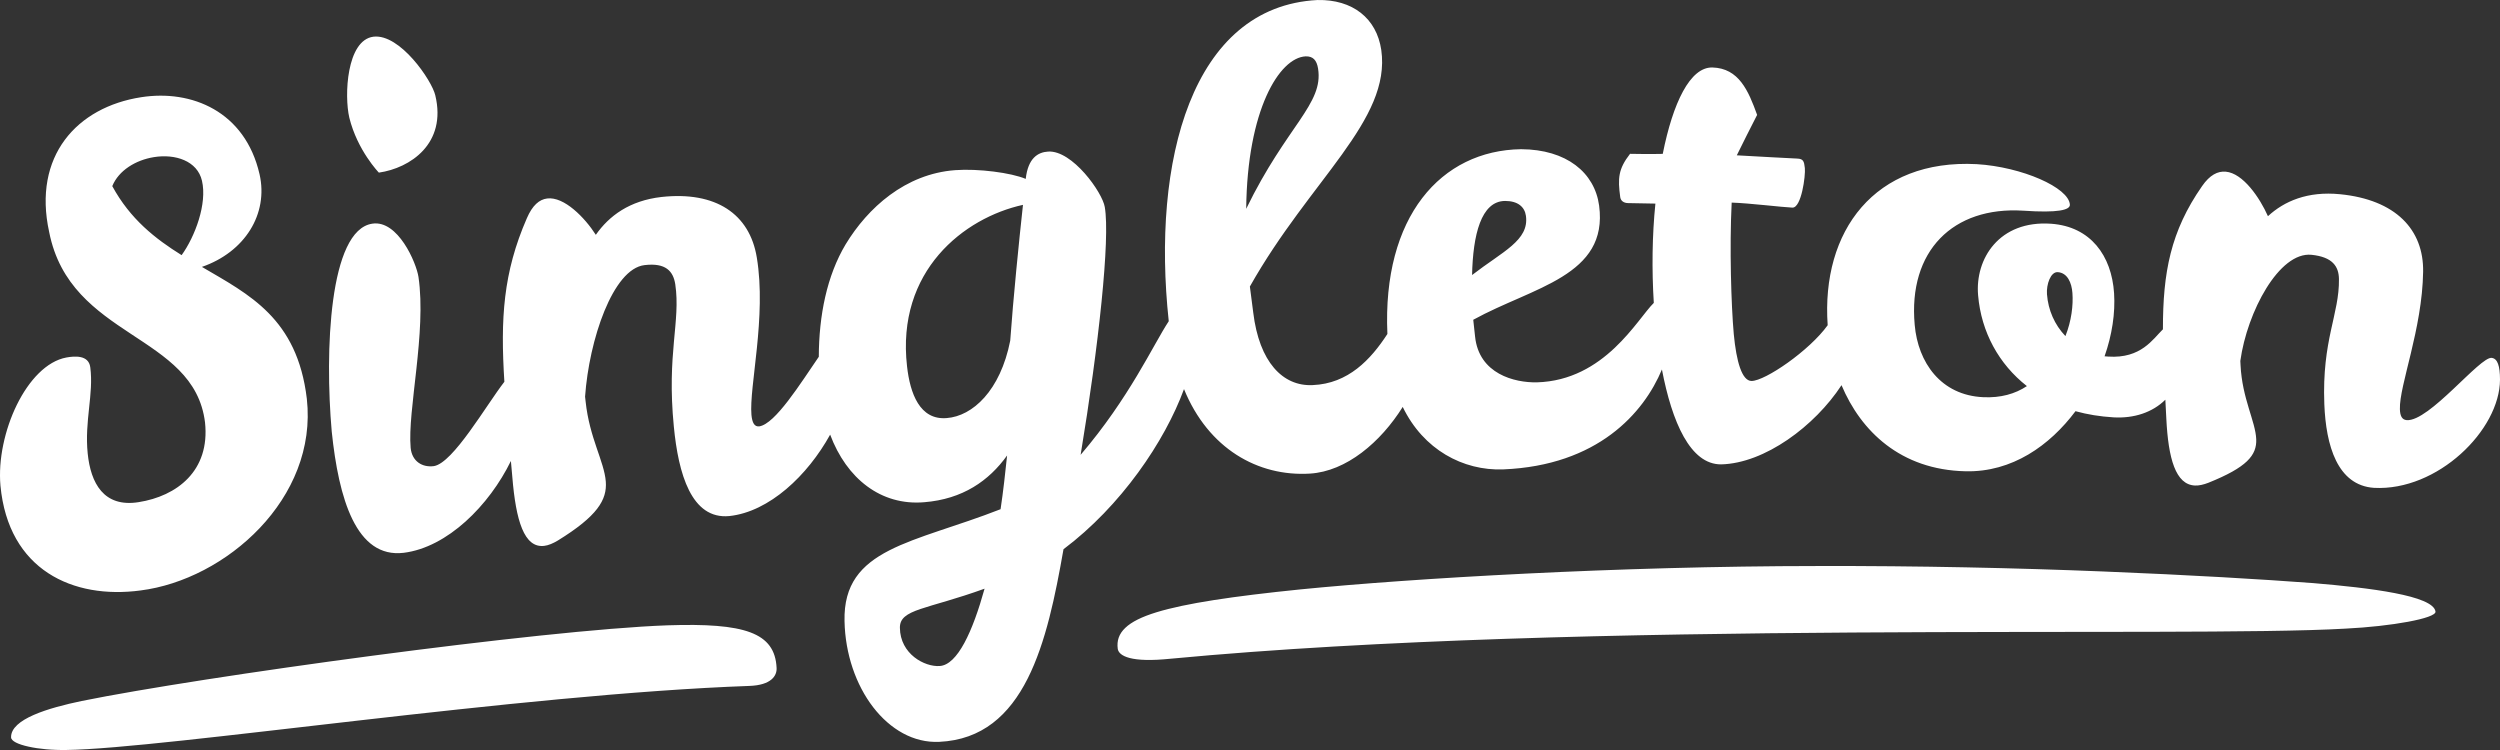 <?xml version="1.0" encoding="UTF-8"?>
<svg width="100px" height="30px" viewBox="0 0 100 30" version="1.1" xmlns="http://www.w3.org/2000/svg" xmlns:xlink="http://www.w3.org/1999/xlink">
    <rect x="0" y="0" width="100" height="30" fill="#333333" stroke="none"/>
    <!-- Generator: Sketch 61.2 (89653) - https://sketch.com -->
    <title>Singleton</title>
    <desc>Created with Sketch.</desc>
    <g id="Page-1" stroke="none" stroke-width="1" fill="none" fill-rule="evenodd">
        <g id="Card-5" transform="translate(-650, -41)" fill="#FFFFFF">
            <g id="Logo" transform="translate(650, 41)">
                <path d="M94.96,19.514 C93.492,19.414 93.038,17.817 92.973,16.168 C92.873,13.59 93.579,12.568 93.558,11.161 C93.551,10.662 93.307,10.279 92.461,10.192 C91.168,10.062 89.884,12.473 89.613,14.438 C89.617,14.495 89.619,14.553 89.622,14.61 C89.687,15.945 90.219,16.851 90.249,17.567 C90.276,18.212 89.875,18.693 88.332,19.312 C88.147,19.383 87.962,19.429 87.798,19.421 C87.024,19.389 86.732,18.34 86.653,16.748 C86.639,16.486 86.626,16.234 86.614,15.988 C86.099,16.499 85.357,16.742 84.538,16.694 C83.997,16.661 83.498,16.58 83.02,16.448 C81.993,17.818 80.483,18.897 78.619,18.851 C76.022,18.793 74.434,17.245 73.661,15.407 C72.595,17.04 70.588,18.535 68.843,18.575 C67.614,18.581 66.881,16.89 66.477,14.779 C65.753,16.519 63.908,18.622 60.127,18.776 C58.522,18.835 56.934,17.986 56.109,16.277 C55.228,17.686 53.854,18.856 52.396,18.944 C50.321,19.07 48.333,17.948 47.36,15.564 C46.594,17.655 44.837,20.246 42.54,21.969 C41.89,25.671 41.016,29.516 37.567,29.674 C37.311,29.685 37.061,29.661 36.819,29.602 C36.576,29.544 36.343,29.452 36.119,29.331 C35.673,29.089 35.268,28.731 34.925,28.286 C34.241,27.397 33.807,26.165 33.781,24.841 C33.714,21.908 36.536,21.735 40.023,20.368 C40.133,19.64 40.211,18.904 40.284,18.219 C39.557,19.233 38.508,19.965 36.969,20.089 C35.232,20.236 33.863,19.138 33.206,17.386 C32.305,19.018 30.772,20.471 29.175,20.642 C27.654,20.79 27.133,18.942 26.953,17.059 C26.665,14.121 27.231,12.869 27.011,11.371 C26.929,10.845 26.628,10.504 25.784,10.604 C24.513,10.749 23.562,13.603 23.403,15.866 C23.41,15.929 23.417,15.993 23.424,16.056 C23.579,17.527 24.168,18.446 24.232,19.264 C24.287,19.996 23.892,20.647 22.315,21.62 C22.127,21.733 21.937,21.816 21.766,21.835 C20.964,21.928 20.635,20.819 20.493,19.08 C20.474,18.86 20.455,18.649 20.436,18.439 C19.568,20.217 17.897,21.894 16.15,22.112 C14.247,22.341 13.548,19.951 13.269,17.259 C12.988,14.068 13.161,9.194 14.897,8.946 C15.917,8.794 16.652,10.506 16.739,11.078 C17.065,13.287 16.293,16.425 16.426,17.912 C16.478,18.456 16.894,18.707 17.357,18.644 C18.128,18.518 19.45,16.205 20.175,15.271 C20.015,12.745 20.126,10.903 21.074,8.73 C21.298,8.208 21.574,7.978 21.887,7.939 C22.563,7.854 23.393,8.704 23.833,9.393 C24.364,8.633 25.184,8.024 26.46,7.879 C28.627,7.642 29.986,8.553 30.272,10.299 C30.668,12.673 29.958,15.477 30.058,16.599 C30.089,16.911 30.176,17.076 30.369,17.055 C31.011,16.961 32.021,15.334 32.752,14.271 C32.757,12.626 33.072,11.033 33.827,9.771 C34.71,8.316 36.211,6.953 38.21,6.806 C39.126,6.738 40.449,6.909 41.029,7.156 C41.122,6.321 41.516,6.089 41.925,6.063 C42.891,6.001 44.097,7.698 44.191,8.28 C44.412,9.547 43.945,13.848 43.225,18.193 C45.174,15.914 46.124,13.799 46.75,12.848 C46.06,6.454 47.66,0.263 52.699,0.001 C54.104,-0.027 55.063,0.729 55.251,1.998 C55.652,4.81 52.411,7.177 49.995,11.461 C50.042,11.804 50.086,12.153 50.13,12.506 C50.369,14.476 51.308,15.461 52.506,15.404 C53.93,15.346 54.83,14.383 55.496,13.359 C55.287,8.668 57.639,6.015 60.843,5.968 C62.662,5.977 63.786,6.903 63.965,8.225 C64.341,11.043 61.316,11.477 58.93,12.791 C58.955,13.013 58.98,13.237 59.003,13.462 C59.158,14.962 60.587,15.31 61.471,15.294 C64.195,15.218 65.497,12.754 66.152,12.116 C66.069,10.787 66.087,9.409 66.216,8.144 C65.854,8.137 65.492,8.13 65.13,8.124 C64.937,8.122 64.828,8.025 64.809,7.884 C64.708,7.133 64.728,6.764 65.202,6.153 C65.517,6.158 65.979,6.167 66.51,6.155 C66.917,4.109 67.603,2.682 68.493,2.699 C69.555,2.727 69.936,3.629 70.285,4.596 C70.009,5.133 69.739,5.671 69.472,6.213 C70.594,6.27 71.351,6.323 71.887,6.343 C72.13,6.353 72.164,6.446 72.194,6.724 C72.226,7.021 72.058,8.316 71.697,8.305 C71.31,8.29 69.968,8.125 69.267,8.104 C69.177,9.889 69.248,12.213 69.351,13.364 C69.456,14.472 69.679,15.234 70.06,15.239 C70.607,15.239 72.377,14.025 73.107,13.009 C72.843,9.233 74.995,6.353 79.068,6.566 C80.88,6.675 82.755,7.505 82.795,8.186 C82.808,8.397 82.334,8.524 80.928,8.427 C78.127,8.252 76.319,10.032 76.588,12.995 C76.718,14.496 77.633,15.814 79.336,15.888 C80.022,15.919 80.601,15.759 81.076,15.444 C79.96,14.57 79.249,13.288 79.124,11.812 C78.997,10.356 79.964,8.801 82.051,8.95 C83.626,9.065 84.466,10.229 84.563,11.727 C84.615,12.526 84.483,13.395 84.183,14.252 C84.231,14.256 84.278,14.26 84.326,14.263 C85.643,14.352 86.116,13.563 86.517,13.172 C86.515,10.896 86.823,9.252 88.084,7.443 C88.391,6.999 88.709,6.839 89.029,6.867 C89.72,6.926 90.39,7.908 90.718,8.648 C91.364,8.05 92.301,7.639 93.605,7.769 C95.825,7.99 96.952,9.181 96.925,10.871 C96.89,13.173 95.965,15.417 95.996,16.368 C96.003,16.634 96.078,16.787 96.264,16.805 C97.163,16.88 99.204,14.25 99.669,14.315 C99.787,14.33 99.87,14.411 99.922,14.556 C99.949,14.629 99.968,14.718 99.981,14.822 C99.987,14.875 99.991,14.931 99.995,14.991 C99.998,15.051 100,15.115 100,15.183 C99.996,17.206 97.497,19.65 94.96,19.514 L94.96,19.514 Z M35.996,25.112 C36.008,26.164 36.986,26.68 37.584,26.641 C38.301,26.6 38.911,25.248 39.383,23.547 C37.068,24.386 35.986,24.355 35.996,25.112 L35.996,25.112 Z M36.282,14.658 C36.402,15.729 36.787,16.814 37.869,16.723 C38.9,16.646 40.014,15.632 40.409,13.626 C40.529,11.935 40.761,9.641 40.919,8.194 C38.563,8.711 35.842,10.833 36.282,14.658 L36.282,14.658 Z M52.723,2.743 C52.668,2.404 52.521,2.248 52.228,2.254 C51.169,2.305 49.888,4.402 49.848,8.352 C51.475,5.009 52.949,4.164 52.723,2.743 L52.723,2.743 Z M61.037,8.633 C60.987,8.274 60.711,8.038 60.206,8.038 C59.24,8.041 58.917,9.404 58.883,11.001 C60.105,10.056 61.174,9.618 61.037,8.633 L61.037,8.633 Z M82.897,11.722 C82.868,11.308 82.696,10.913 82.312,10.886 C82.025,10.865 81.849,11.379 81.879,11.77 C81.927,12.405 82.184,12.991 82.617,13.444 C82.859,12.837 82.933,12.207 82.897,11.722 L82.897,11.722 Z M15.155,6.905 C15.154,6.905 14.295,6.018 13.973,4.708 C13.765,3.828 13.862,1.607 14.936,1.468 C16,1.339 17.276,3.223 17.411,3.81 C17.88,5.747 16.408,6.724 15.155,6.905 L15.155,6.905 Z M5.624,23.618 C2.921,23.981 0.335,22.804 0.018,19.425 C0.006,19.295 0,19.163 0,19.029 C-0.001,18.895 0.004,18.758 0.013,18.621 C0.033,18.346 0.072,18.067 0.13,17.79 C0.245,17.234 0.432,16.685 0.674,16.192 C1.159,15.207 1.866,14.446 2.656,14.3 C2.974,14.242 3.546,14.189 3.611,14.69 C3.753,15.766 3.375,16.838 3.508,18.14 C3.627,19.314 4.142,20.311 5.546,20.086 C7.07,19.846 8.408,18.84 8.201,16.897 C7.762,13.329 2.808,13.556 1.967,9.282 C1.301,6.243 3.076,4.285 5.65,3.888 C7.657,3.575 9.804,4.448 10.382,6.969 C10.743,8.555 9.797,10.081 8.076,10.676 C9.963,11.783 11.888,12.725 12.273,15.948 C12.72,19.943 9.028,23.186 5.624,23.618 L5.624,23.618 Z M8.079,7.231 C7.895,6.434 7.01,6.147 6.157,6.285 C5.426,6.403 4.746,6.819 4.491,7.445 C5.209,8.766 6.213,9.551 7.265,10.206 C7.804,9.458 8.292,8.149 8.079,7.231 L8.079,7.231 Z M3.271,28.039 C8.043,27.071 21.668,25.193 26.696,25.013 C29.781,24.911 30.999,25.296 31.064,26.721 C31.079,27.026 30.855,27.407 29.973,27.437 C20.816,27.762 6.602,29.943 2.66,29.999 C2.591,30 2.522,30.001 2.453,30 C2.384,30 2.316,29.998 2.249,29.995 C2.112,29.991 1.979,29.982 1.849,29.971 C1.59,29.948 1.348,29.912 1.14,29.865 C0.724,29.774 0.445,29.642 0.443,29.493 C0.429,28.763 1.933,28.318 3.271,28.039 L3.271,28.039 Z M44.749,25.503 C44.799,25.362 44.886,25.233 45.012,25.114 C45.264,24.873 45.673,24.671 46.258,24.491 C47.426,24.133 49.303,23.852 52.025,23.575 C56.49,23.133 64.716,22.645 72.717,22.641 C76.722,22.63 80.677,22.72 84.128,22.859 C87.579,22.997 90.529,23.174 92.527,23.324 C94.785,23.514 97.335,23.82 97.42,24.464 C97.452,24.733 95.646,25.056 93.822,25.145 C87.323,25.523 63.401,24.782 46.845,26.347 C46.645,26.367 46.462,26.381 46.295,26.39 C46.128,26.398 45.977,26.4 45.841,26.397 C45.568,26.391 45.354,26.363 45.19,26.321 C44.862,26.237 44.731,26.094 44.71,25.955 C44.704,25.915 44.701,25.875 44.7,25.836 C44.698,25.797 44.699,25.758 44.703,25.721 C44.709,25.645 44.724,25.572 44.749,25.503 L44.749,25.503 Z" id="Singleton"></path>
            </g>
        </g>
    </g>
</svg>